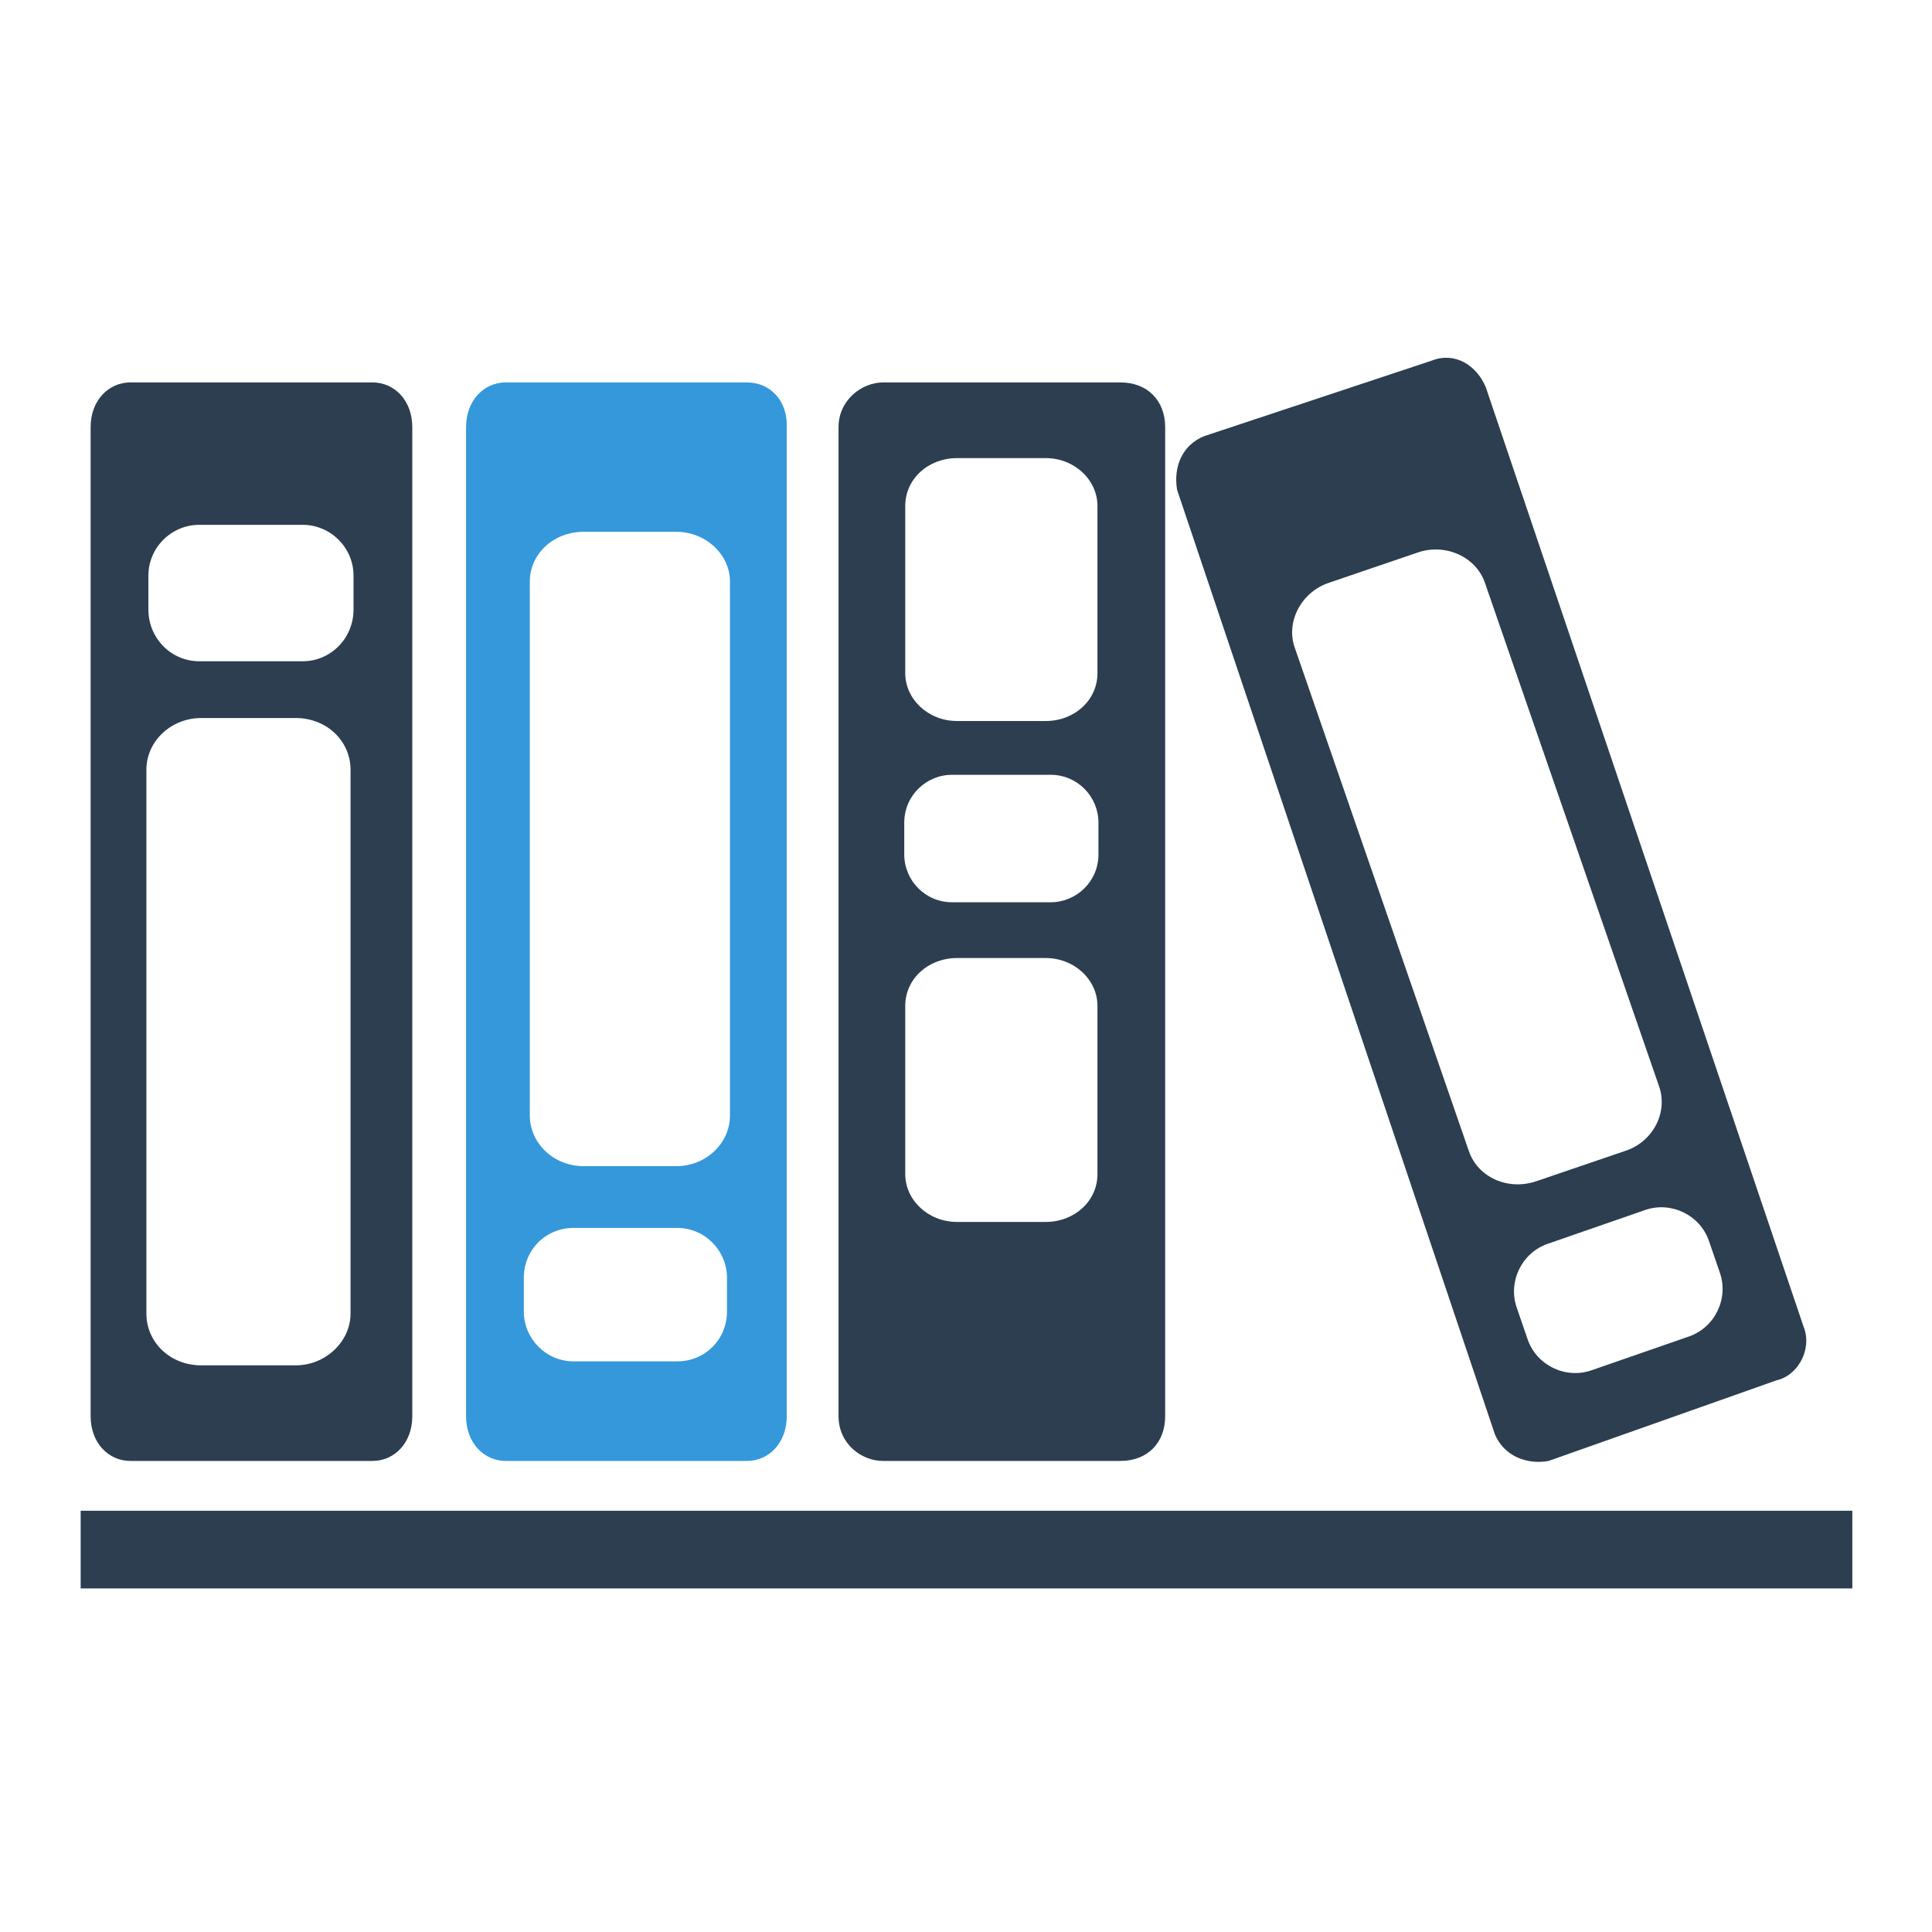 <?xml version="1.0" encoding="utf-8"?>
<!-- Generator: Adobe Illustrator 25.0.1, SVG Export Plug-In . SVG Version: 6.00 Build 0)  -->
<svg version="1.1" id="Layer_1" xmlns="http://www.w3.org/2000/svg" xmlns:xlink="http://www.w3.org/1999/xlink" x="0px" y="0px"
	 viewBox="0 0 194 194" style="enable-background:new 0 0 194 194;" xml:space="preserve">
<style type="text/css">
	.st0{fill:#2C3E50;}
	.st1{fill:#3498DB;}
</style>
<path class="st0" d="M181.1,133.2l-31.9-94.3c-0.9-2.2-3.1-3.6-5.4-2.7l-22.9,7.6c-2.2,0.9-3.1,3.1-2.7,5.4l31.9,94.8
	c0.9,2.2,3.2,3.1,5.4,2.7l22.9-8.1C180.6,138.1,182,135.4,181.1,133.2z M147.5,115.6L130,65c-0.9-2.6,0.7-5.6,3.5-6.5l8.8-3
	c2.8-1,5.9,0.4,6.8,3l17.5,50.6c0.9,2.6-0.6,5.6-3.5,6.5l-8.8,3C151.4,119.6,148.4,118.2,147.5,115.6z M169.6,134.2l-9.8,3.4
	c-2.6,0.9-5.5-0.5-6.4-3.1l-1.1-3.2c-0.9-2.6,0.5-5.5,3.1-6.4l9.8-3.4c2.6-0.9,5.5,0.5,6.4,3.1l1.1,3.2
	C173.6,130.4,172.2,133.3,169.6,134.2z"/>
<path class="st0" d="M112.5,38.4H88.7c-2.2,0-4.5,1.8-4.5,4.5v99.3c0,2.7,2.2,4.5,4.5,4.5h23.8c2.7,0,4.5-1.8,4.5-4.5V42.9
	C117,40.2,115.2,38.4,112.5,38.4z M90.9,50.8c0-2.7,2.3-4.8,5.2-4.8h8.9c2.9,0,5.2,2.2,5.2,4.8v16.8c0,2.7-2.3,4.8-5.2,4.8h-8.9
	c-2.9,0-5.2-2.2-5.2-4.8V50.8z M110.2,117.9c0,2.7-2.3,4.8-5.2,4.8h-8.9c-2.9,0-5.2-2.2-5.2-4.8V101c0-2.7,2.3-4.8,5.2-4.8h8.9
	c2.9,0,5.2,2.2,5.2,4.8V117.9z M110.3,85.8c0,2.7-2.2,4.8-4.8,4.8h-9.9c-2.7,0-4.8-2.2-4.8-4.8v-3.2c0-2.7,2.2-4.8,4.8-4.8h9.9
	c2.7,0,4.8,2.2,4.8,4.8V85.8z"/>
<rect x="8.1" y="151.7" class="st0" width="177.9" height="7.8"/>
<path class="st1" d="M75,38.4H50.8c-2.2,0-4,1.8-4,4.5v99.3c0,2.7,1.8,4.5,4,4.5H75c2.2,0,4-1.8,4-4.5V42.9
	C79.1,40.2,77.3,38.4,75,38.4z M73,131.7c0,2.8-2.2,5-5,5H57.6c-2.8,0-5-2.3-5-5v-3.4c0-2.8,2.2-5,5-5h10.4c2.8,0,5,2.3,5,5V131.7z
	 M73.3,112c0,2.8-2.4,5.1-5.4,5.1h-9.3c-3,0-5.4-2.3-5.4-5.1V58.4c0-2.8,2.4-5,5.4-5h9.3c3,0,5.4,2.3,5.4,5V112z"/>
<path class="st0" d="M37.4,38.4H13.1c-2.2,0-4,1.8-4,4.5v99.3c0,2.7,1.8,4.5,4,4.5h24.3c2.2,0,4-1.8,4-4.5V42.9
	C41.4,40.2,39.6,38.4,37.4,38.4z M35.2,131.9c0,2.8-2.5,5.2-5.5,5.2h-9.5c-3.1,0-5.5-2.3-5.5-5.2V77.3c0-2.9,2.5-5.2,5.5-5.2h9.5
	c3.1,0,5.5,2.3,5.5,5.2V131.9z M35.5,61.2c0,2.9-2.3,5.2-5.1,5.2H20c-2.8,0-5.1-2.3-5.1-5.2v-3.4c0-2.8,2.3-5.1,5.1-5.1h10.4
	c2.8,0,5.1,2.3,5.1,5.1V61.2z"/>
</svg>

